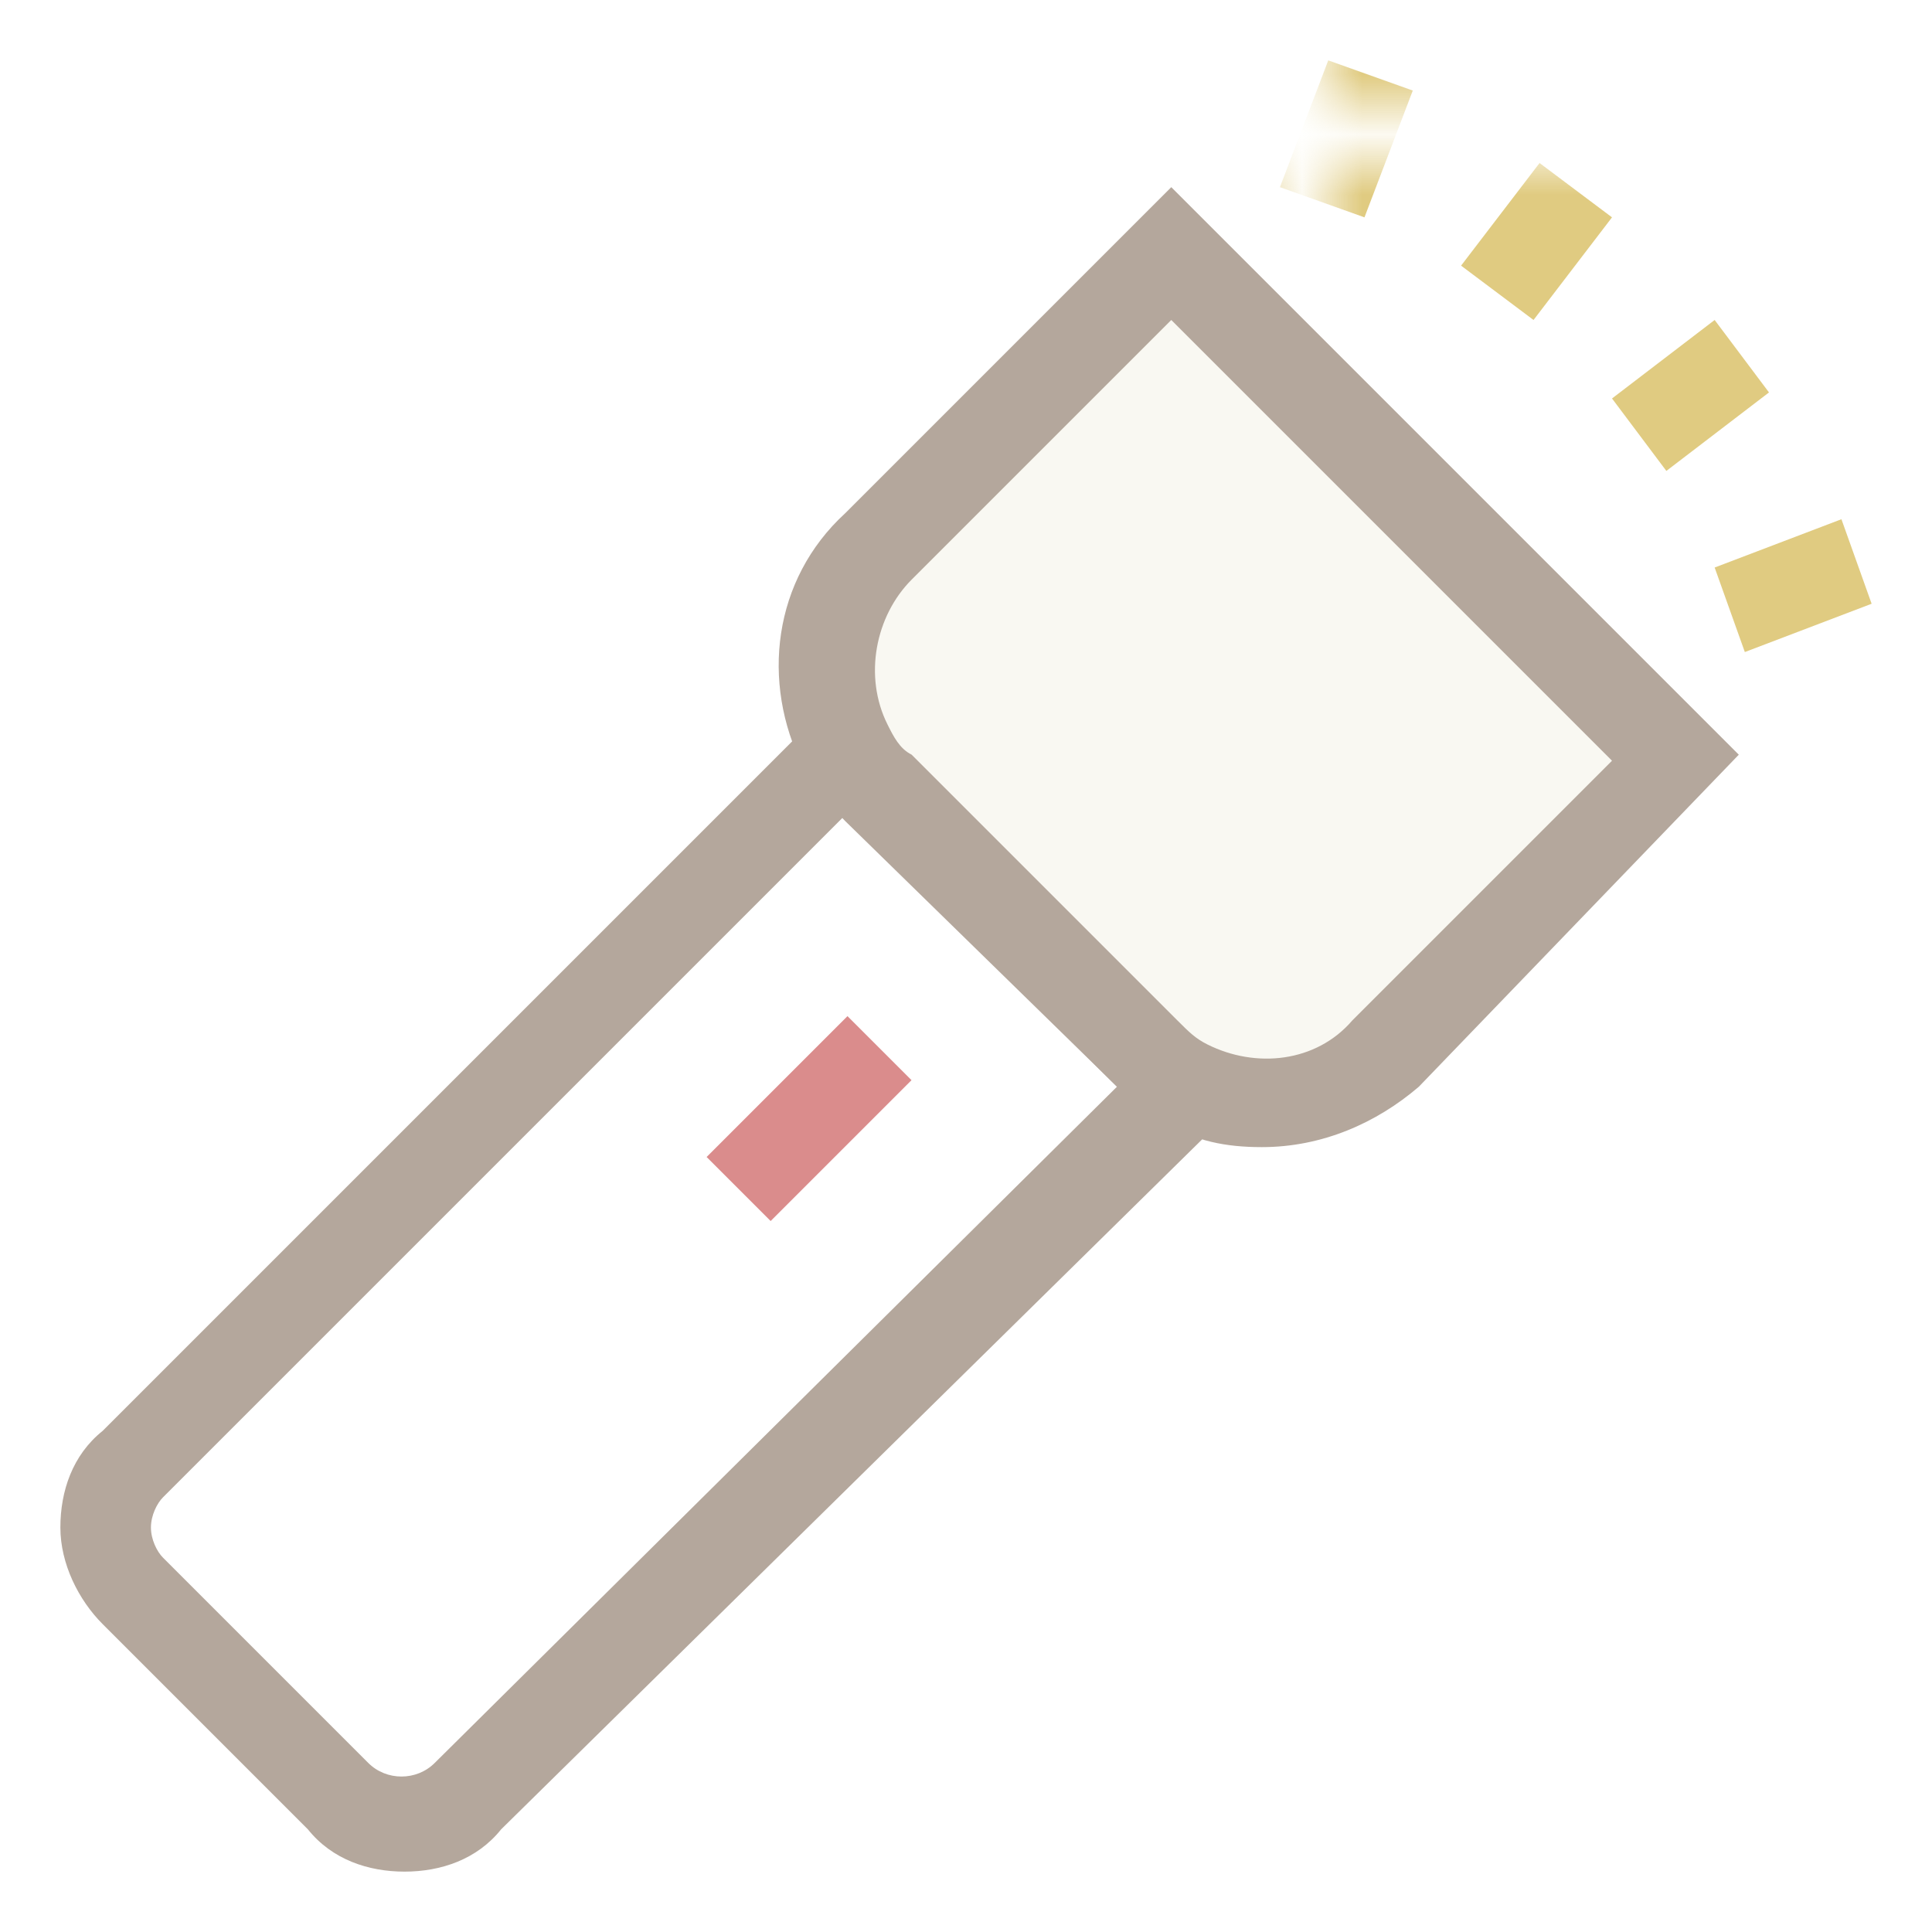 <?xml version="1.0" encoding="utf-8"?>
<!-- Generator: Adobe Illustrator 18.0.0, SVG Export Plug-In . SVG Version: 6.00 Build 0)  -->
<!DOCTYPE svg PUBLIC "-//W3C//DTD SVG 1.1//EN" "http://www.w3.org/Graphics/SVG/1.1/DTD/svg11.dtd">
<svg version="1.1" id="Layer_1" xmlns="http://www.w3.org/2000/svg" xmlns:xlink="http://www.w3.org/1999/xlink" x="0px" y="0px"
	 viewBox="0 0 32 32" enable-background="new 0 0 32 32" xml:space="preserve">
<pattern  x="-210" y="-84" width="24.1" height="24.1" patternUnits="userSpaceOnUse" id="New_Pattern_Swatch_2" viewBox="0 -24.1 24.1 24.1" overflow="visible">
	<g>
		<polygon fill="none" points="0,0 24.1,0 24.1,-24.1 0,-24.1 		"/>
		<polygon fill="#E0CB81" points="24.1,0 0,0 0,-24.1 24.1,-24.1 		"/>
	</g>
</pattern>
<g>
	<path fill="#B4A79C" d="M6.7,31c-0.6,0-1.2-0.2-1.6-0.7l-3.4-3.4c-0.4-0.4-0.7-1-0.7-1.6s0.2-1.2,0.7-1.6l12.6-12.6l0.5,0.9
		c0.1,0.2,0.2,0.4,0.4,0.5l4.4,4.4c0.2,0.2,0.3,0.3,0.5,0.4l0.9,0.5L8.3,30.3C7.9,30.8,7.3,31,6.7,31z M14,13.5L2.7,24.8
		c-0.1,0.1-0.2,0.3-0.2,0.5s0.1,0.4,0.2,0.5l3.4,3.4c0.3,0.3,0.8,0.3,1.1,0L18.5,18c0,0-0.1-0.1-0.1-0.1L14,13.5
		C14,13.6,14,13.5,14,13.5z"/>
	<g>
		<path fill="#F9F8F2" d="M19.4,4.2l-4.8,4.8c-0.9,0.9-1.1,2.2-0.5,3.3c0.1,0.3,0.3,0.5,0.5,0.7l4.4,4.4c0.2,0.2,0.5,0.4,0.7,0.5
			c1.1,0.6,2.4,0.4,3.3-0.5l4.8-4.8L19.4,4.2z"/>
		<path fill="#B4A79C" d="M20.9,19L20.9,19c-0.6,0-1.1-0.1-1.6-0.4c-0.3-0.2-0.6-0.4-0.9-0.7L14,13.6c-0.3-0.3-0.5-0.6-0.7-0.9
			c-0.7-1.4-0.5-3.1,0.7-4.2l5.4-5.4l9.4,9.4L23.5,18C22.8,18.6,21.9,19,20.9,19z M19.4,5.3l-4.3,4.3c-0.6,0.6-0.8,1.6-0.4,2.4
			c0.1,0.2,0.2,0.4,0.4,0.5l4.4,4.4c0.2,0.2,0.3,0.3,0.5,0.4c0.8,0.4,1.8,0.3,2.4-0.4l4.3-4.3L19.4,5.3z"/>
	</g>
	
		<rect x="12.6" y="16.9" transform="matrix(0.707 0.707 -0.707 0.707 17.077 -4.026)" fill="#DA8C8C" width="1.5" height="3.3"/>
	<pattern  id="SVGID_1_" xlink:href="#New_Pattern_Swatch_2" patternTransform="matrix(1 0 0 1 -17.938 -38.277)">
	</pattern>
	<polygon fill="url(#SVGID_1_)" points="22.6,3.6 21.2,3.1 22,1 23.4,1.5 	"/>
	<pattern  id="SVGID_2_" xlink:href="#New_Pattern_Swatch_2" patternTransform="matrix(1 0 0 1 -17.938 -38.277)">
	</pattern>
	<polygon fill="url(#SVGID_2_)" points="25.4,5.3 24.2,4.4 25.5,2.7 26.7,3.6 	"/>
	<pattern  id="SVGID_3_" xlink:href="#New_Pattern_Swatch_2" patternTransform="matrix(1 0 0 1 -17.938 -38.277)">
	</pattern>
	<polygon fill="url(#SVGID_3_)" points="27.6,7.8 26.7,6.6 28.4,5.3 29.3,6.5 	"/>
	<pattern  id="SVGID_4_" xlink:href="#New_Pattern_Swatch_2" patternTransform="matrix(1 0 0 1 -17.938 -38.277)">
	</pattern>
	<polygon fill="url(#SVGID_4_)" points="28.9,10.8 28.4,9.4 30.5,8.6 31,10 	"/>
</g>
</svg>
